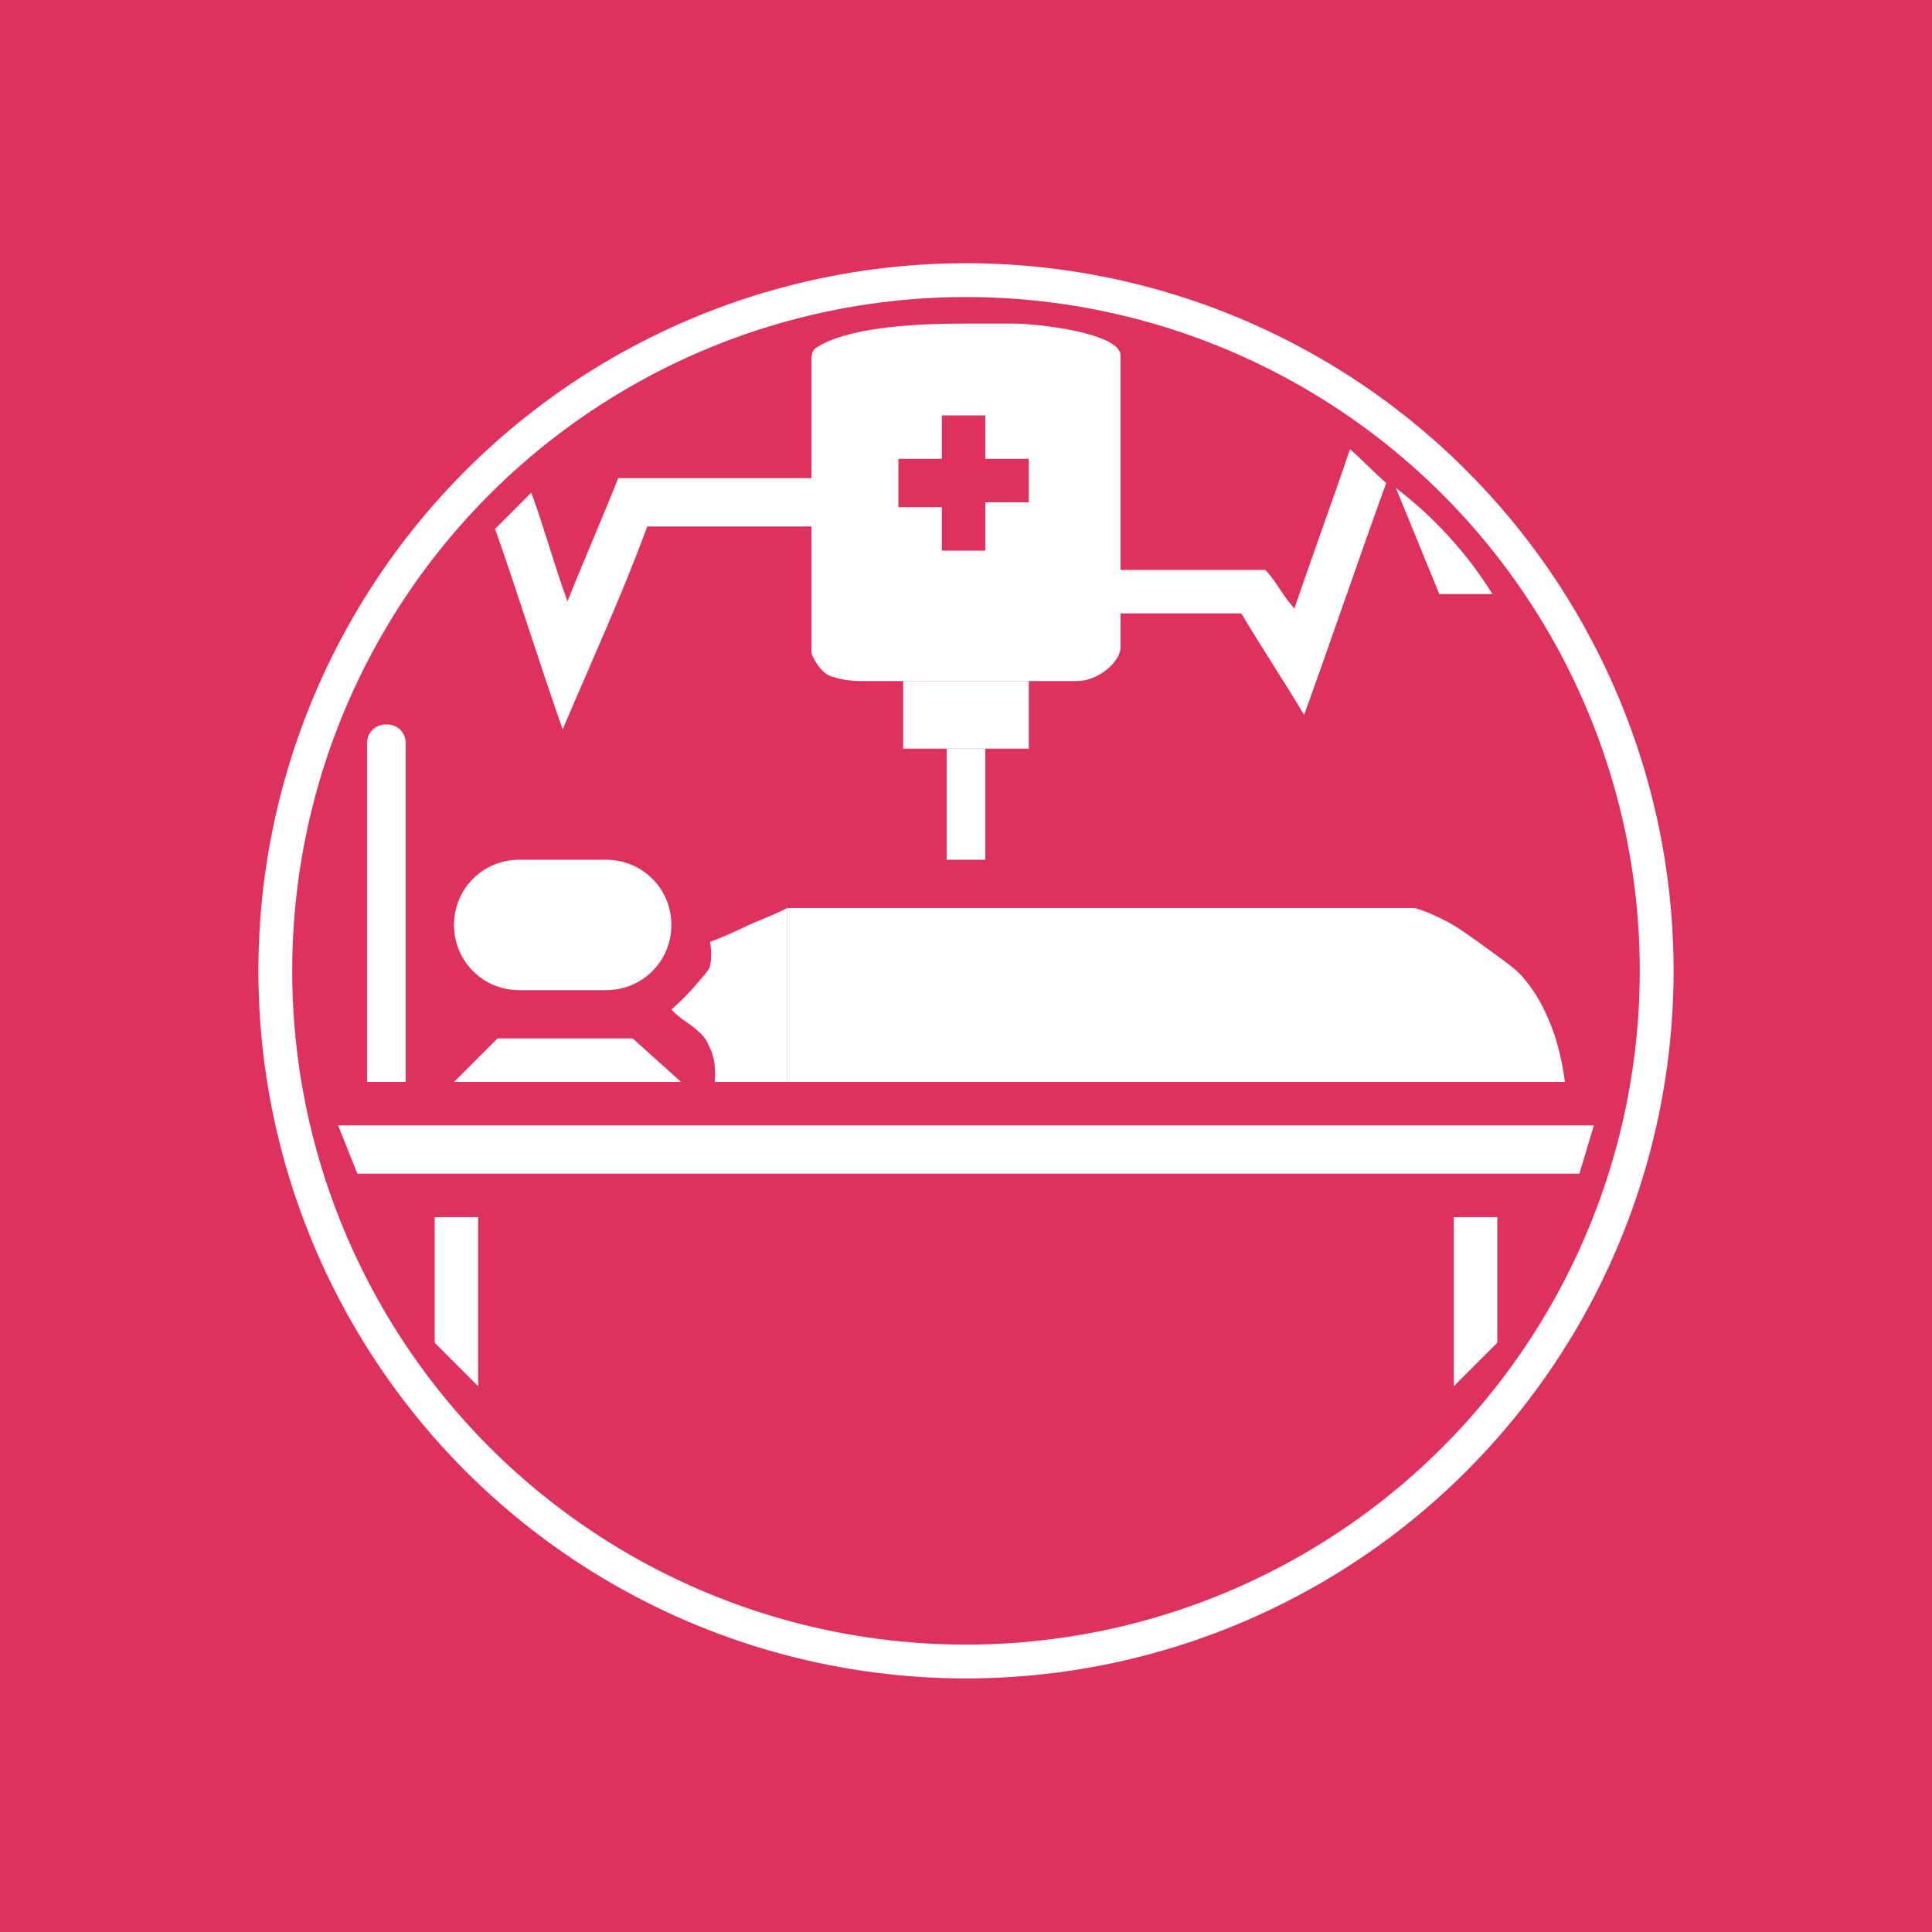 <?xml version="1.0" encoding="utf-8"?>
<!-- Generator: Adobe Illustrator 23.0.3, SVG Export Plug-In . SVG Version: 6.00 Build 0)  -->
<svg version="1.0" xmlns="http://www.w3.org/2000/svg" xmlns:xlink="http://www.w3.org/1999/xlink" x="0px" y="0px"
	 viewBox="0 0 400 400" style="enable-background:new 0 0 400 400;" xml:space="preserve">
<style type="text/css">
	.st0{fill:#DE325E;}
	.st1{fill:none;stroke:#FFFFFF;stroke-width:7;stroke-miterlimit:10;}
	.st2{fill:#FFFFFF;}
</style>
<g id="2">
	<rect x="-1" y="-1" class="st0" width="402" height="402"/>
</g>
<g id="3">
	<circle class="st1" cx="200" cy="201" r="143"/>
</g>
<g id="4">
	<polygon class="st2" points="330,233 70,233 74,243 327,243 	"/>
</g>
<g id="5">
	<polygon class="st2" points="99,252 90,252 90,278 99,287 	"/>
</g>
<g id="6">
	<path class="st2" d="M125.5,178h-18c-7.5,0-13.5,6-13.5,13.5v0c0,7.5,6,13.5,13.5,13.5h18c7.5,0,13.5-6,13.5-13.5v0
		C139,184,133,178,125.5,178z"/>
	<polygon class="st2" points="301,252 310,252 310,278 301,287 	"/>
	<polygon class="st2" points="131,215 103,215 94,224 141,224 	"/>
	<rect x="76" y="154" class="st2" width="8" height="70"/>
	<path class="st2" d="M80.2,150h-0.4c-2.1,0-3.8,1.7-3.8,3.8l0,0c0,2.1,1.7,3.8,3.8,3.8h0.4c2.1,0,3.8-1.7,3.8-3.8l0,0
		C84,151.7,82.3,150,80.2,150z"/>
</g>
<g id="7">
	<path class="st2" d="M324,224c-0.4-3.1-1.3-7.9-3-12c-1.1-2.7-2.7-6.3-6-10c-1.3-1.5-3.9-3.3-9-7c-3.7-2.7-5.7-3.9-8-5
		c-2-1-3.8-1.6-5-2c-5,0-10,0-15,0c0,13,4.3,20.7,4,26c-0.1,2.3-2,10,2,10c0.8,0-1,0,2,0c2.5,0,6.3,0,11,0c7.8,0,11,0,15,0
		C314.8,224,319,224,324,224z"/>
	<rect x="163" y="188" class="st2" width="122" height="36"/>
	<path class="st2" d="M163,188c-4,2-6.4,2.7-9,4c-2.5,1.2-4.8,2.2-7,3c0.2,0.9,0.4,3.4,0,5c-0.2,0.8-0.6,1.2-3,4
		c-1.1,1.3-2.8,3.1-5,5c1.6,1.8,4,3.1,5,4c2.3,2,2.2,2.4,3,4c0.8,1.6,1,3.5,1,4c0.1,0.8,0,2.5,0,3c4.3,0,10.7,0,15,0
		c0-10.7,0-22.3,0-33C163,190,163,189,163,188z"/>
</g>
<g id="8">
	<path class="st2" d="M168,99c-14,0-25,0-40,0c-3.3,8.3-7.2,17.2-10.5,25.5c-2.7-7.3-4.8-15.2-7.5-22.5c-2.3,2.3-5.2,5.2-7.5,7.5
		c4.7,13.3,9.3,28.2,14,41.5c5.5-13,12.8-29,17.5-42c13,0,21,0,34,0C168,106,168,102,168,99z"/>
</g>
<g id="9">
	<path class="st2" d="M289,101c3,7.3,6,14.7,9,22c3.7,0,7.3,0,11,0c-2.6-4.2-6.2-9.1-11-14C294.9,105.8,291.8,103.2,289,101z"/>
	<path class="st2" d="M232,118c0,3,0,6,0,9c8.7,0,16.3,0,25,0c4,6.7,9,14.3,13,21c5.7-15.7,11.3-32.3,17-48c-2.3-2-5.2-5-7.5-7
		c-3.7,11-7.8,22-11.5,33c-2.7-3-3.3-5-6-8C252.3,118,241.7,118,232,118z"/>
	<path class="st2" d="M168,135c0-15,0-29,0-60c0-0.7-0.1-2.3,1-3c6-4,19-5,30-5c2,0,5.6,0,11,0c5,0,22,2,22,6.6c0,2.4,0,41.4,0,60.4
		c0,3-4.6,7-9,7c-8,0-34,0-44,0c-2,0-4,0-7-1C169.9,139.3,168,135.8,168,135z"/>
</g>
<g id="10">
	<rect x="187" y="141" class="st2" width="26" height="14"/>
	<rect x="196" y="155" class="st2" width="8" height="23"/>
	<path class="st0" d="M186,95c0,3.3,0,6.7,0,10c3,0,6,0,9,0c0,3,0,6,0,9c3,0,6,0,9,0c0-3.3,0-6.7,0-10c3,0,6,0,9,0c0-3,0-6,0-9
		c-3,0-6,0-9,0c0-3,0-6,0-9c-3,0-6,0-9,0c0,5.9,0,9,0,9l0,0C195,95,191.9,95,186,95z"/>
</g>
</svg>
